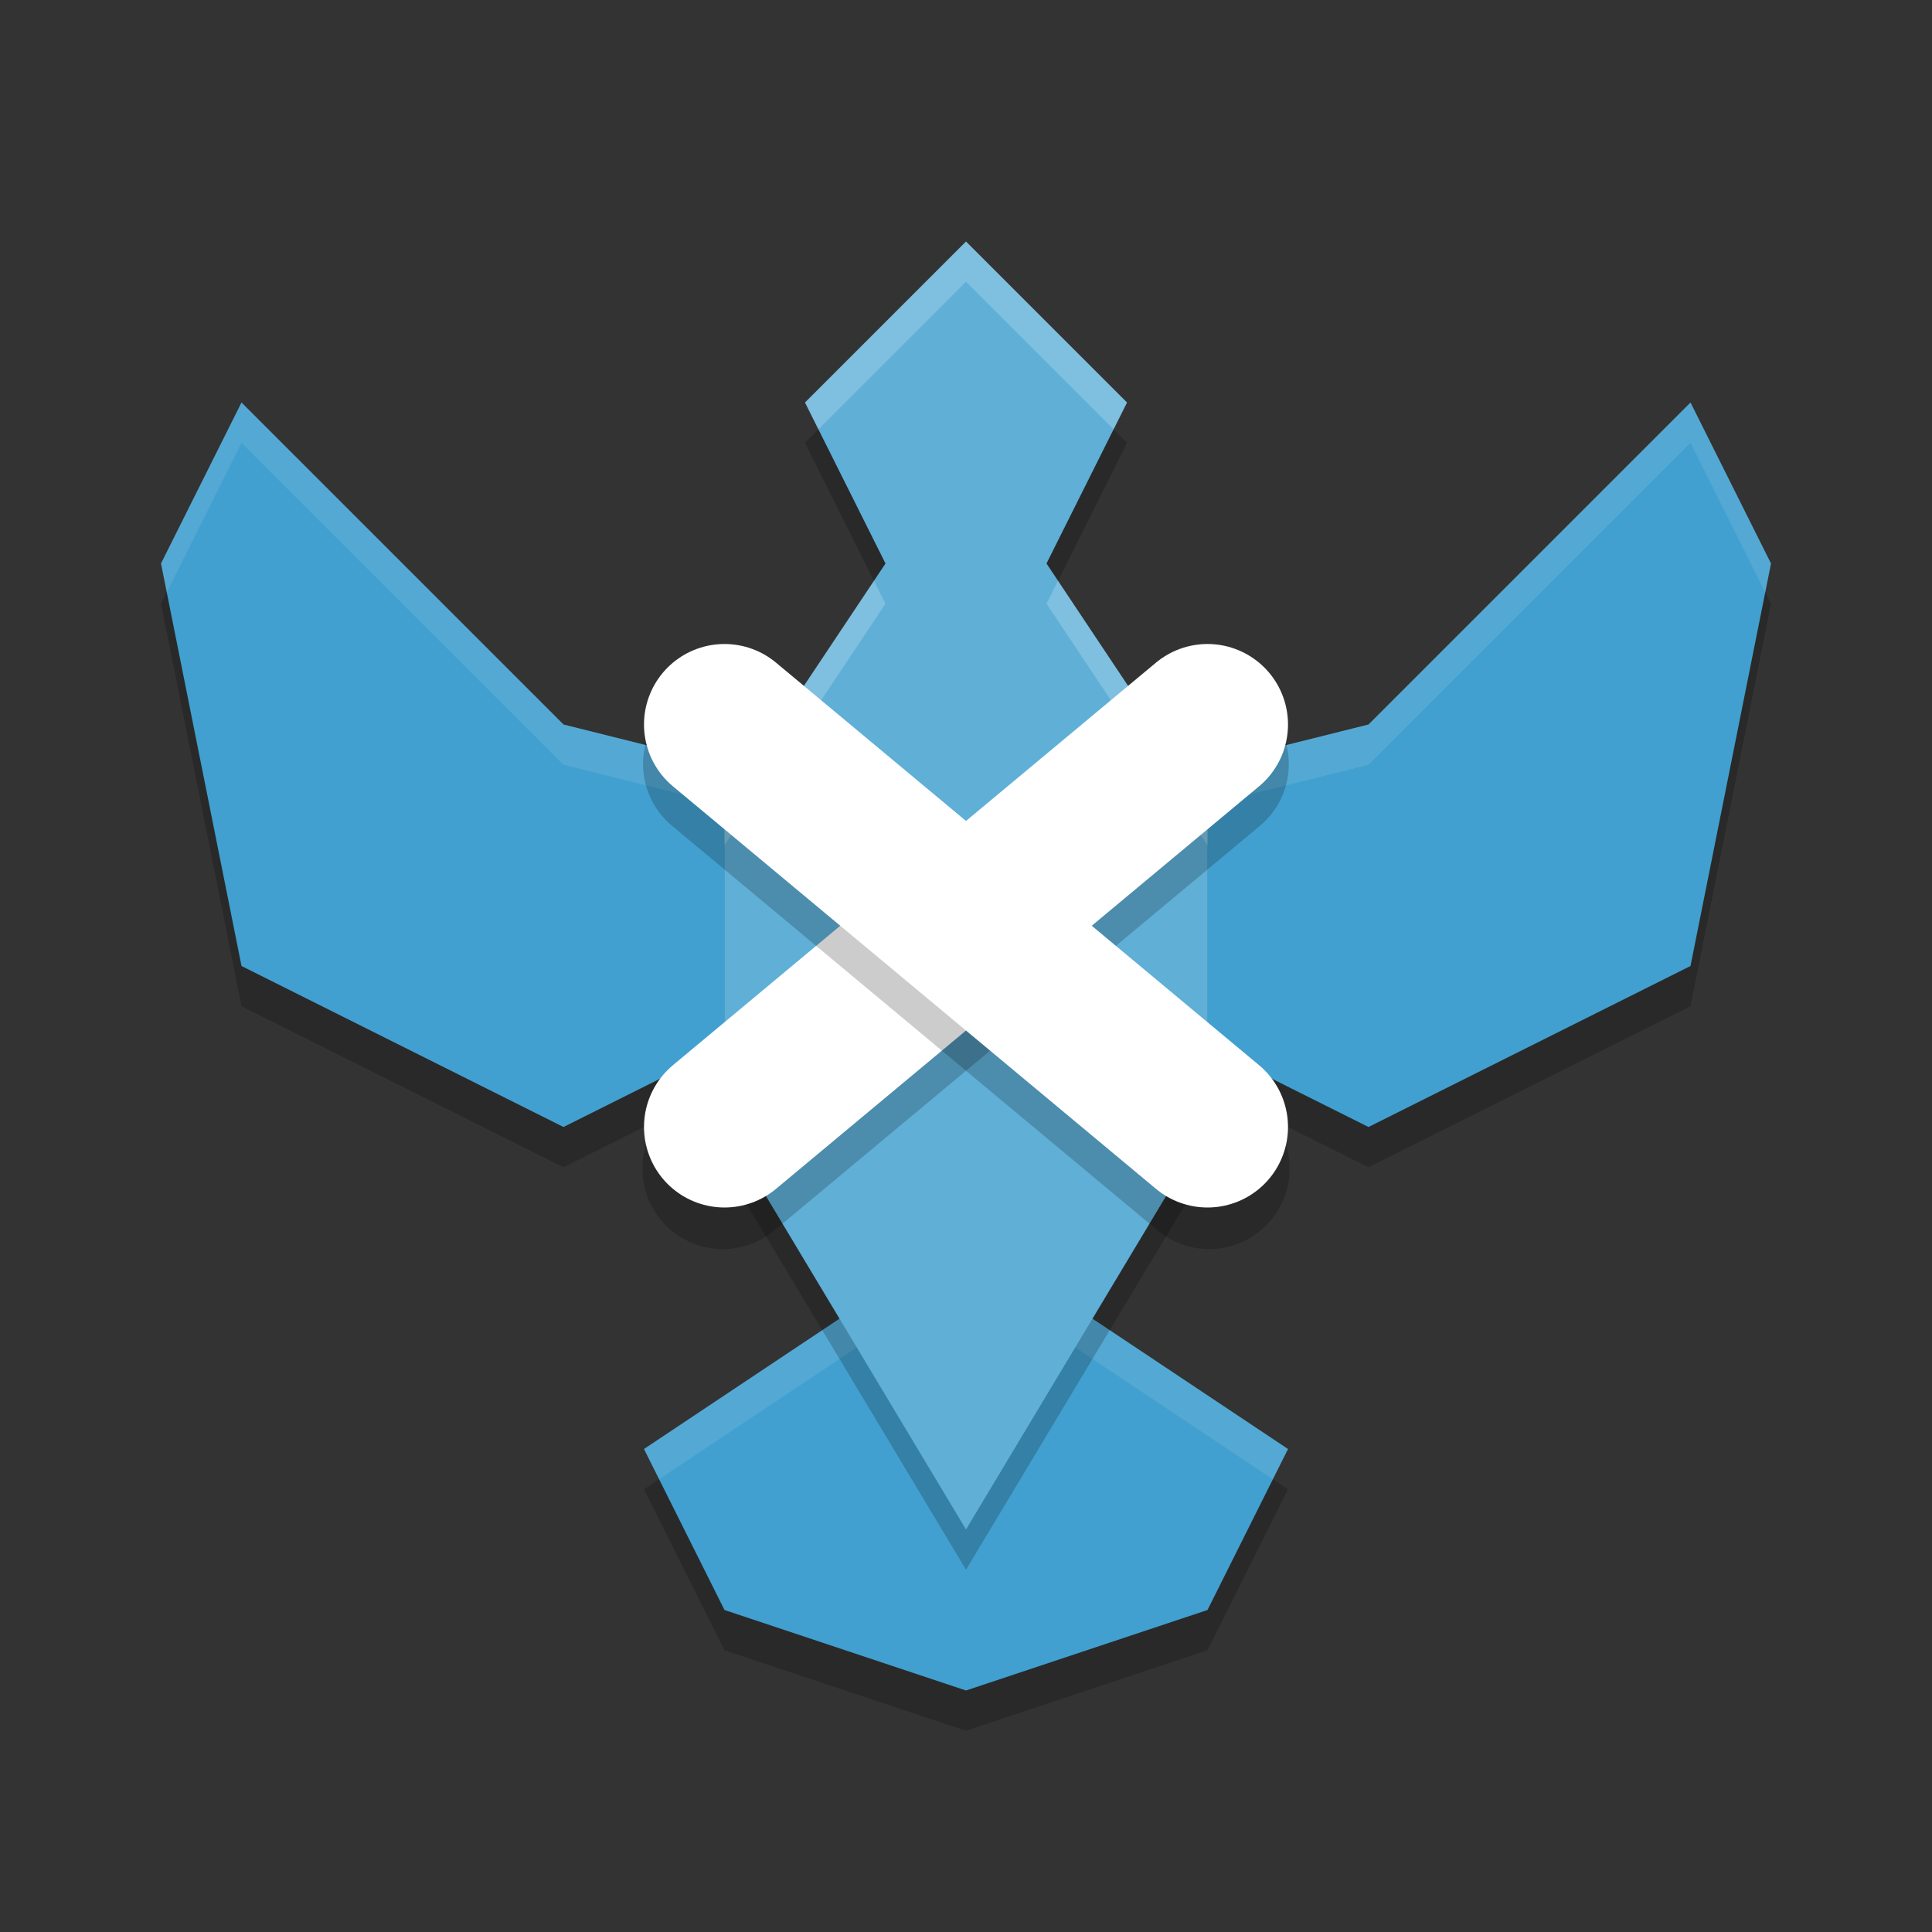 <?xml version="1.0" encoding="UTF-8" standalone="no"?>
<svg
   xmlns:dc="http://purl.org/dc/elements/1.1/"
   xmlns:cc="http://creativecommons.org/ns#"
   xmlns:rdf="http://www.w3.org/1999/02/22-rdf-syntax-ns#"
   xmlns:svg="http://www.w3.org/2000/svg"
   xmlns="http://www.w3.org/2000/svg"
   xmlns:sodipodi="http://sodipodi.sourceforge.net/DTD/sodipodi-0.dtd"
   xmlns:inkscape="http://www.inkscape.org/namespaces/inkscape"
   width="48"
   height="48"
   version="1.1"
   id="svg28"
   sodipodi:docname="zen-bound-2.svg"
   inkscape:version="0.92.5 (2060ec1f9f, 2020-04-08)">
  <rect width="100%" height="100%" fill="#333333" stroke="none"/>
  <defs
     id="defs32" />
  <sodipodi:namedview
     pagecolor="#ffffff"
     bordercolor="#5cadd6"
     borderopacity="1"
     objecttolerance="10"
     gridtolerance="10"
     guidetolerance="10"
     inkscape:pageopacity="0"
     inkscape:pageshadow="2"
     inkscape:window-width="765"
     inkscape:window-height="480"
     id="namedview30"
     showgrid="false"
     inkscape:zoom="4.9166667"
     inkscape:cx="24"
     inkscape:cy="24"
     inkscape:window-x="0"
     inkscape:window-y="28"
     inkscape:window-maximized="0"
     inkscape:current-layer="g26" />
  <g
     transform="matrix(2,0,0,2,2,2)"
     id="g26">
    <path
       d="m2 4.5-1 2 1 5 4 2 4-2v-2l-4-1zm18 0-4 4-4 1v2l4 2 4-2 1-5zm-10 11-3 2 1 2 3 1 3-1 1-2-3-2z"
       style="opacity:.2"
       id="path2" />
    <path
       d="m2 4-1 2 1 5 4 2 4-2v-2l-4-1zm18 0-4 4-4 1v2l4 2 4-2 1-5zm-10 11-3 2 1 2 3 1 3-1 1-2-3-2z"
       style="fill:#41a0cf;fill-opacity:1"
       id="path4" />
    <path
       d="M 2,4 1,6 1.072,6.357 2,4.5 l 4,4 4,1 V 9 L 6,8 Z m 18,0 -4,4 -4,1 v 0.5 l 4,-1 4,-4 0.928,1.857 L 21,6 Z M 10,15 7,17 7.188,17.375 10,15.5 h 2 L 14.812,17.375 15,17 12,15 Z"
       style="fill:#ffffff;opacity:.1"
       id="path6" />
    <path
       d="m11 2.5-2 2 1 2-2 3v4l3 5 3-5v-4l-2-3 1-2z"
       style="opacity:.2"
       id="path8" />
    <path
       d="m11 2-2 2 1 2-2 3v4l3 5 3-5v-4l-2-3 1-2z"
       style="fill:#5fafd7;fill-opacity:1"
       id="path10" />
    <path
       d="M 11,2 9,4 9.166,4.334 11,2.5 12.834,4.334 13,4 Z M 9.857,6.215 8,9 v 0.5 l 2,-3 z m 2.285,0 L 12,6.5 l 2,3 V 9 Z"
       style="fill:#ffffff;opacity:.2"
       id="path12" />
    <path
       d="m13.973 7.492a1 1 0 0 0-0.613 0.24l-6 5a1 1 0 1 0 1.281 1.535l6-5a1 1 0 0 0-0.668-1.775z"
       style="opacity:.2"
       id="path18" />
    <path
       d="m14 8-6 5"
       style="fill:none;stroke-linecap:round;stroke-linejoin:round;stroke-width:2;stroke:#ffffff;stroke-opacity:1"
       id="path20" />
    <path
       d="m7.998 7.49a1 1 0 0 0-0.639 1.777l6 5a1 1 0 1 0 1.281-1.535l-6-5a1 1 0 0 0-0.643-0.242z"
       style="opacity:.2"
       id="path22" />
    <path
       d="m8 8 6 5"
       style="fill:none;stroke-linecap:round;stroke-linejoin:round;stroke-width:2;stroke:#ffffff;stroke-opacity:1"
       id="path24" />
  </g>
</svg>
